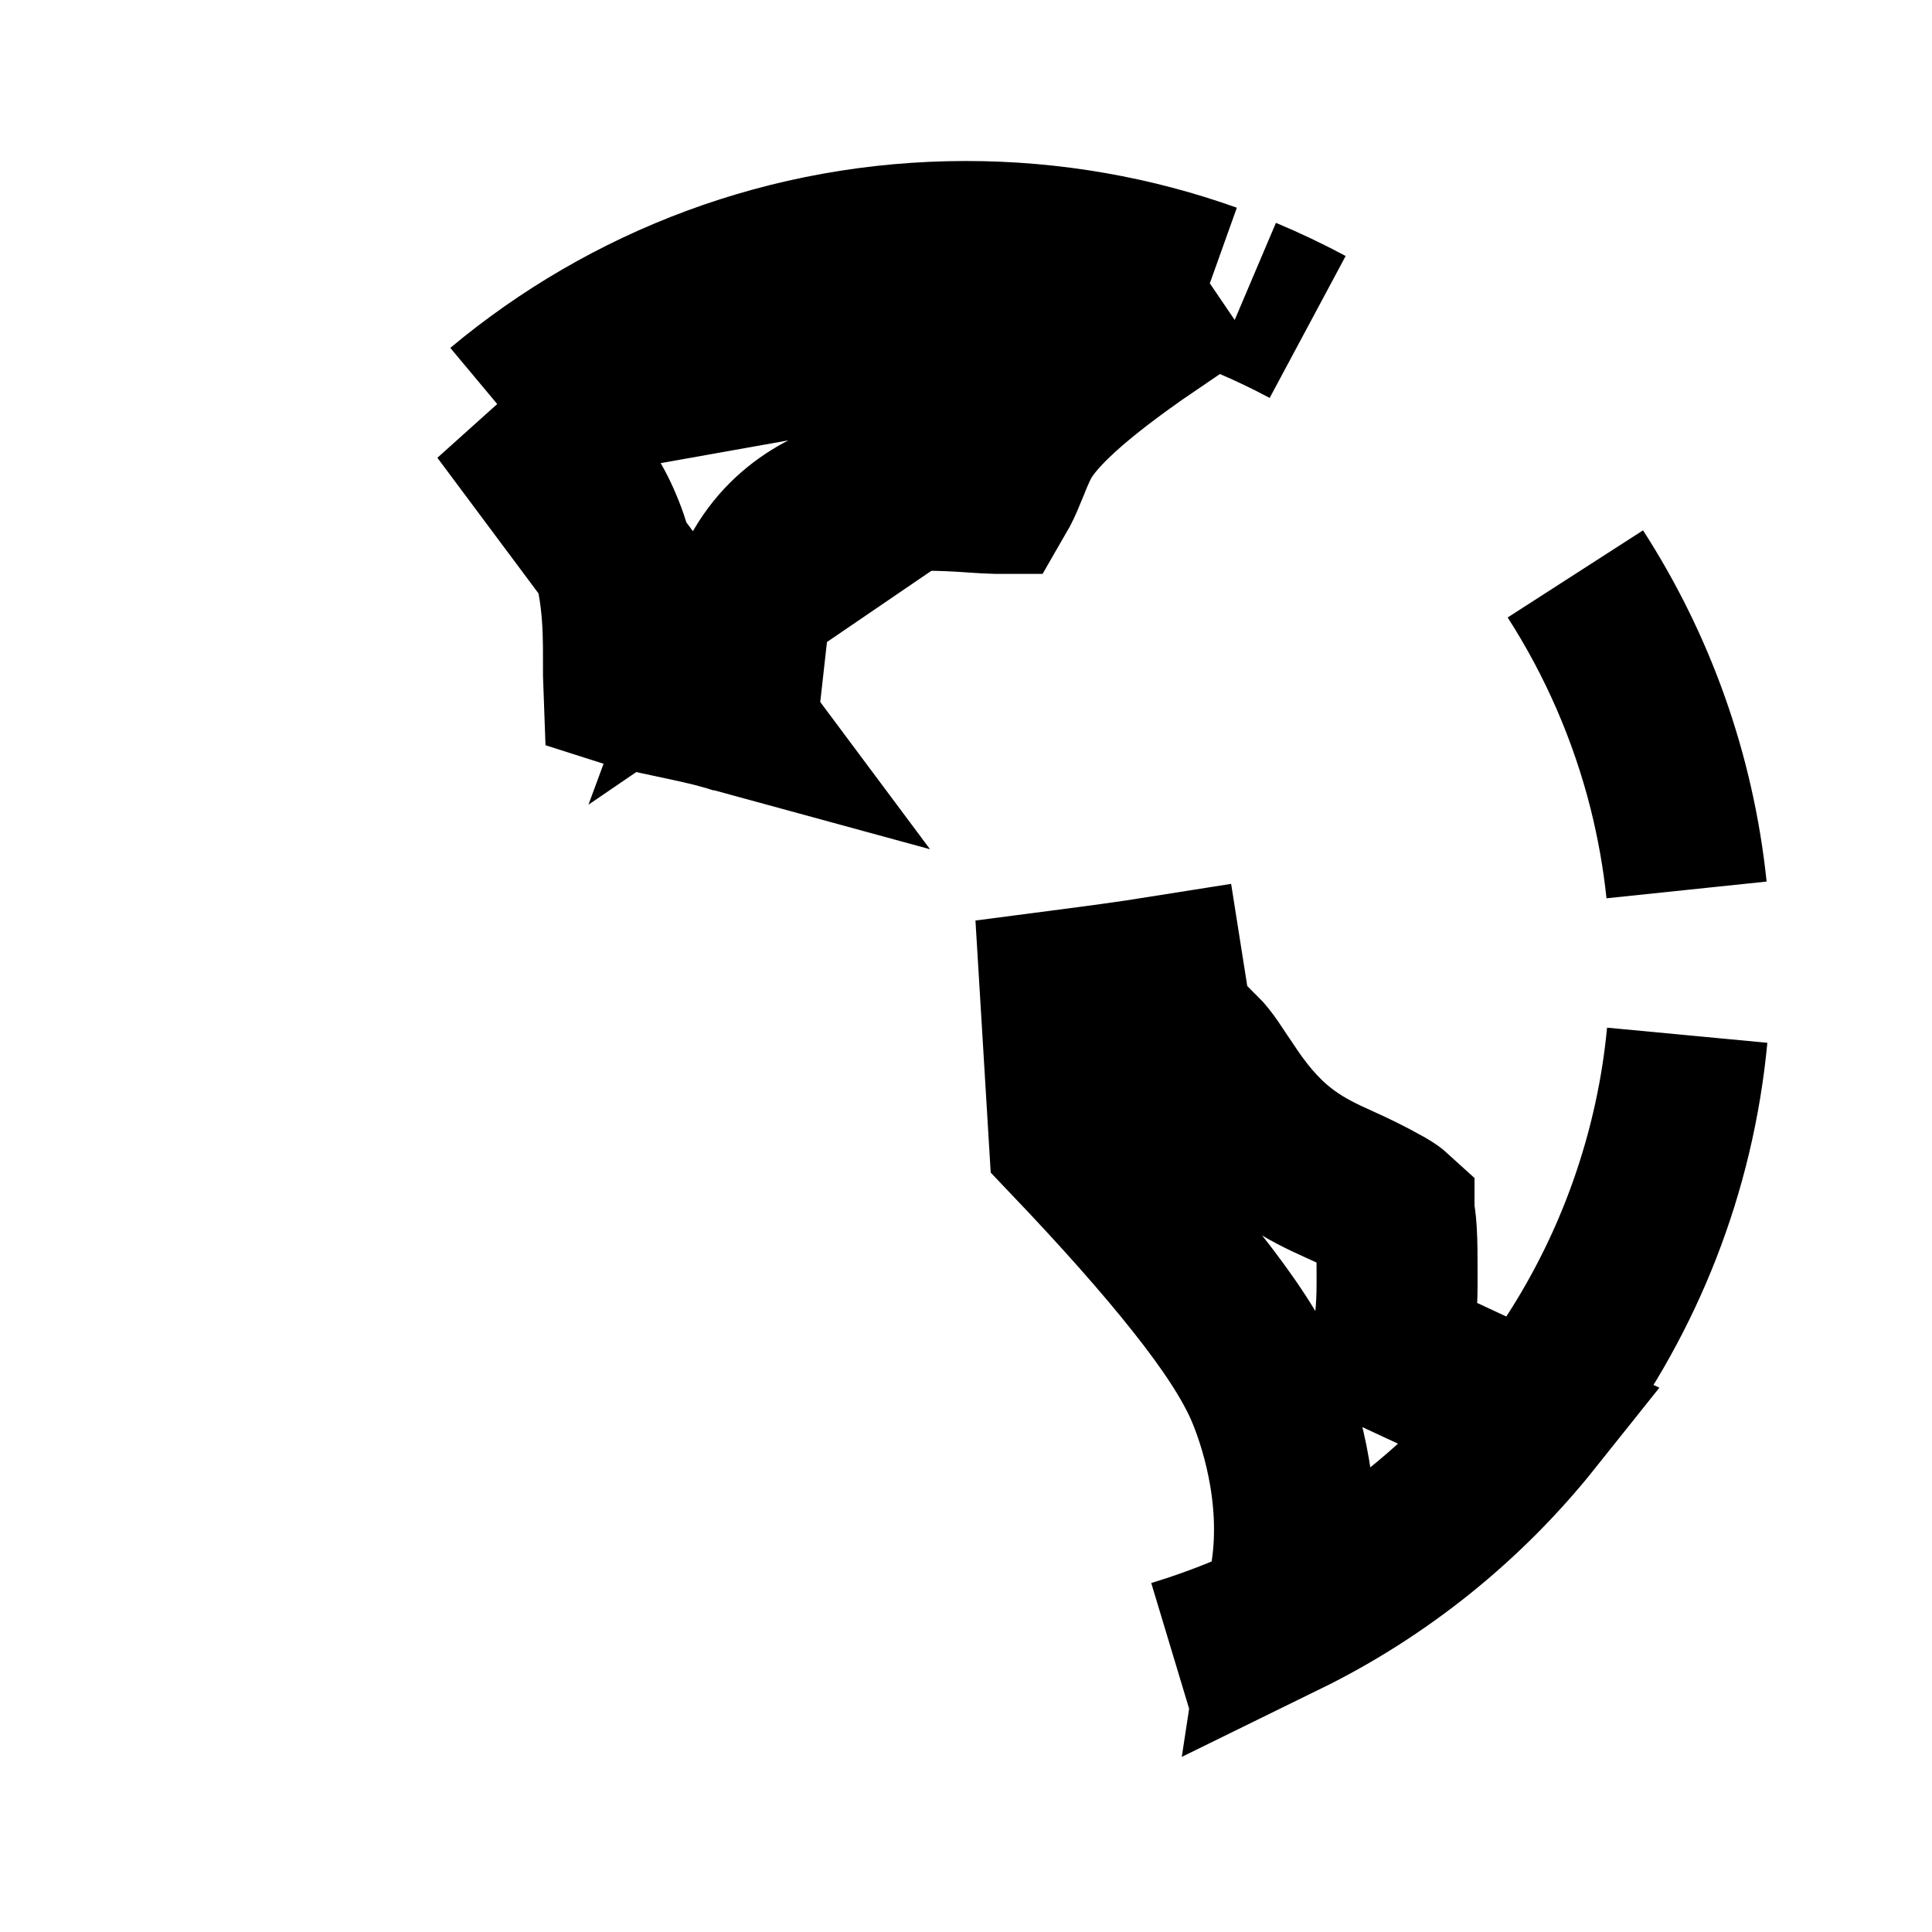 <svg width="24" height="24" viewBox="0 0 24 24" fill="none" xmlns="http://www.w3.org/2000/svg">
<path d="M6.235 5.089L6.915 5.72C7.145 5.933 7.329 6.191 7.455 6.478C7.746 7.131 7.745 7.786 7.745 8.184C7.745 8.199 7.745 8.214 7.745 8.228C7.745 8.351 7.745 8.443 7.748 8.519C7.907 8.57 8.112 8.614 8.37 8.668L8.374 8.669C8.389 8.672 8.406 8.676 8.422 8.679C8.599 8.717 8.814 8.763 9.015 8.818L6.235 5.089ZM6.235 5.089C7.796 3.785 9.806 3 12 3C13.062 3 14.082 3.184 15.028 3.522M6.235 5.089L15.028 3.522M13.283 14.141C13.927 14.817 14.455 15.412 14.857 15.92C15.246 16.41 15.566 16.88 15.737 17.295L15.738 17.297C15.861 17.598 16.197 18.525 16.04 19.549L15.958 20.085C17.16 19.496 18.212 18.646 19.039 17.609L17.276 16.789C17.323 16.556 17.355 16.278 17.355 15.952V15.847C17.355 15.608 17.355 15.44 17.346 15.3C17.338 15.163 17.325 15.101 17.317 15.075C17.317 15.075 17.317 15.074 17.317 15.074C17.305 15.063 17.274 15.038 17.209 15C16.972 14.867 16.798 14.786 16.645 14.717C16.637 14.713 16.629 14.71 16.621 14.706C16.453 14.63 16.216 14.523 15.983 14.352C15.723 14.162 15.506 13.923 15.294 13.614L15.291 13.609L15.291 13.609L15.175 13.437L15.168 13.427L15.168 13.427C15.076 13.287 15.023 13.208 14.974 13.148C14.952 13.12 14.937 13.105 14.93 13.098C14.926 13.098 14.922 13.097 14.916 13.096C14.878 13.091 14.788 13.086 14.619 13.113C14.619 13.113 14.618 13.113 14.618 13.113L14.462 12.125C14.023 12.195 13.586 12.252 13.172 12.306L13.283 14.141ZM13.283 14.141C13.283 14.113 13.285 14.069 13.291 14.005C13.302 13.89 13.322 13.746 13.353 13.542L13.391 13.286L13.283 14.141ZM9.167 8.866C9.133 8.347 9.185 7.8 9.33 7.409L9.167 8.866ZM9.167 8.866C9.118 8.849 9.067 8.833 9.015 8.818L9.167 8.866ZM15.028 3.522L14.593 3.816C14.313 4.004 13.964 4.244 13.646 4.488C13.356 4.712 12.993 5.011 12.767 5.32L12.767 5.321C12.682 5.437 12.629 5.558 12.607 5.607C12.581 5.665 12.555 5.729 12.535 5.779C12.533 5.784 12.531 5.788 12.53 5.793C12.482 5.911 12.443 6.004 12.399 6.087C12.391 6.103 12.383 6.117 12.376 6.129C12.375 6.129 12.374 6.129 12.372 6.129C12.29 6.127 12.197 6.121 12.076 6.113L12.076 6.113C12.063 6.112 12.05 6.111 12.036 6.11C11.749 6.092 11.256 6.059 10.787 6.166C10.236 6.291 9.615 6.635 9.33 7.408L15.028 3.522ZM17.323 15.08C17.323 15.08 17.323 15.08 17.323 15.08L17.323 15.08ZM20.959 12.86C20.8 14.543 20.177 16.09 19.22 17.374C19.987 16.344 20.525 15.161 20.797 13.904C20.872 13.558 20.926 13.21 20.959 12.86ZM20.951 11.055C20.907 10.634 20.832 10.216 20.729 9.803C20.489 8.852 20.097 7.95 19.57 7.13C20.314 8.284 20.801 9.619 20.951 11.055ZM15.465 3.691C15.731 3.802 15.99 3.926 16.243 4.061C16.016 3.939 15.783 3.828 15.546 3.726L15.465 3.691ZM15.434 20.321L15.524 20.284C15.22 20.413 14.909 20.526 14.59 20.622C14.875 20.536 15.157 20.436 15.434 20.321Z" stroke="black" stroke-width="2"/>
</svg>
